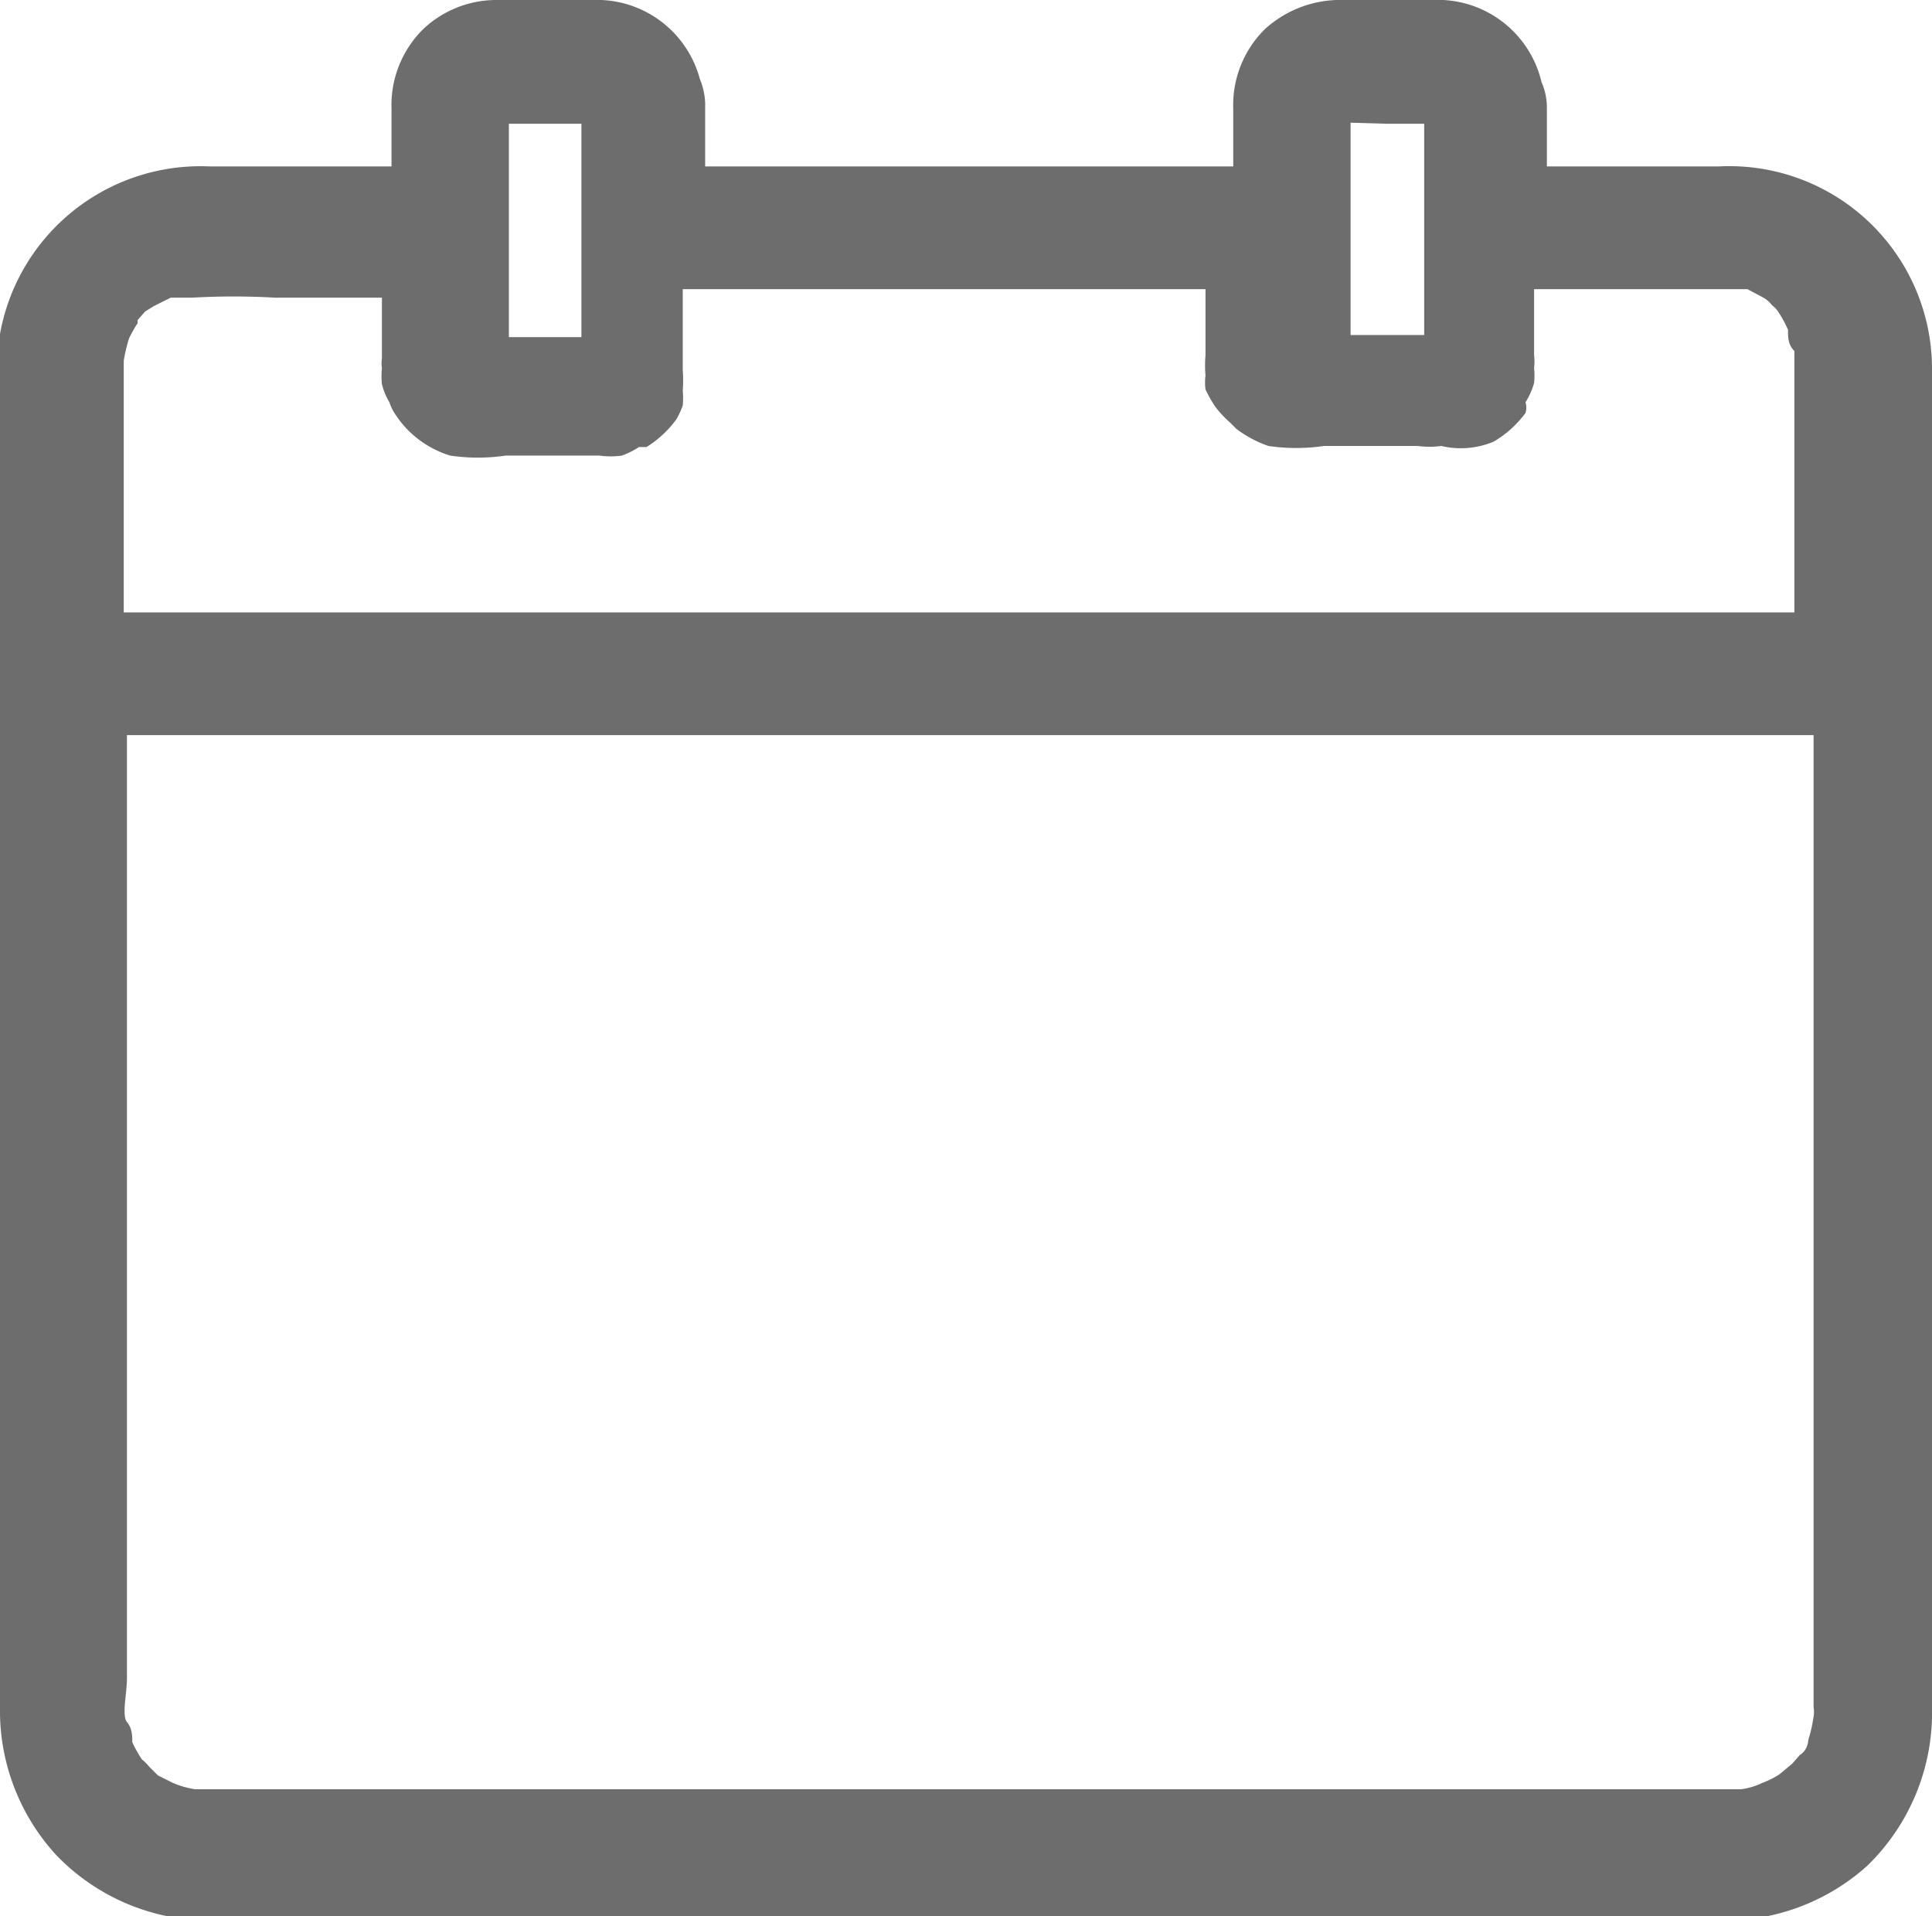 <svg xmlns="http://www.w3.org/2000/svg" viewBox="0 0 18.11 17.96"><defs><style>.cls-1{fill:#6d6d6d;}</style></defs><title>Asset 4</title><g id="Layer_2" data-name="Layer 2"><g id="Layer_1-2" data-name="Layer 1"><path class="cls-1" d="M18.11,3.47a1.9,1.9,0,0,0-2-1.91H14.5V1a.59.59,0,0,0-.05-.23A1,1,0,0,0,13.53,0h-1a1.05,1.05,0,0,0-.67.27,1,1,0,0,0-.3.75v.54H6.61V1A.64.64,0,0,0,6.56.74,1,1,0,0,0,5.64,0h-1a1,1,0,0,0-.67.27,1,1,0,0,0-.3.75v.54c-.56,0-1.13,0-1.7,0A1.91,1.91,0,0,0,0,3.13,3.73,3.73,0,0,0,0,3.7V16a2,2,0,0,0,.53,1.39A2,2,0,0,0,2,18H16.13a2,2,0,0,0,1.37-.51A2,2,0,0,0,18.11,16V3.47ZM16.8,3l0,0ZM13,1.16h.35v1h0v.6s0,.07,0,.1v.28h-.69V1.24s0-.06,0-.09Zm-7.89,0h.34v2H4.77v-2ZM1.44,2.87l0,0Zm0,0h0l.16-.08.2,0a6.77,6.77,0,0,1,.78,0h1v.57a.29.29,0,0,0,0,.09.76.76,0,0,0,0,.15l0,0a.61.61,0,0,0,.07.17.45.45,0,0,0,.06.12.94.94,0,0,0,.51.38,1.77,1.77,0,0,0,.52,0h.88a.76.76,0,0,0,.21,0,.8.8,0,0,0,.16-.08l.07,0a1,1,0,0,0,.28-.26s0,0,0,0a.75.75,0,0,0,.06-.13.78.78,0,0,0,0-.14,1.29,1.29,0,0,0,0-.19s0,0,0-.08V2.71h4.9v.57s0,0,0,.05a1.11,1.11,0,0,0,0,.19s0,0,0,0a.5.5,0,0,0,0,.13,1.29,1.29,0,0,0,.09.16,1,1,0,0,0,.14.15l.06.06a1.08,1.08,0,0,0,.3.16,1.8,1.8,0,0,0,.52,0h.88a.83.83,0,0,0,.22,0A.8.8,0,0,0,14,4.14l0,0a1,1,0,0,0,.3-.27s0,0,0,0a.18.18,0,0,0,0-.1.71.71,0,0,0,.08-.18.68.68,0,0,0,0-.14.5.5,0,0,0,0-.12V2.71h1.81l.19,0,.15.08h0a.27.27,0,0,1,.08.07.27.27,0,0,1,.07.08h0a1.09,1.09,0,0,1,.08.15c0,.07,0,.14.06.2V5.74H1.16V3.48s0-.07,0-.1a1.6,1.6,0,0,1,.05-.21s.05-.1.08-.14V3l.07-.08ZM1.33,16.52v0A0,0,0,0,1,1.33,16.52Zm15.35.11,0,0A0,0,0,0,1,16.68,16.63Zm0,0h0a.8.8,0,0,1-.16.08.66.66,0,0,1-.2.06H1.83a.83.83,0,0,1-.21-.06l-.14-.07h0l-.08-.08a.46.46,0,0,0-.07-.07h0a1.29,1.29,0,0,1-.09-.16c0-.06,0-.13-.05-.19s0-.27,0-.41V6.89H17V16a.28.28,0,0,1,0,.09,1.42,1.42,0,0,1-.05.22s0,.09-.08.14h0l-.07.08Z"/></g></g></svg>